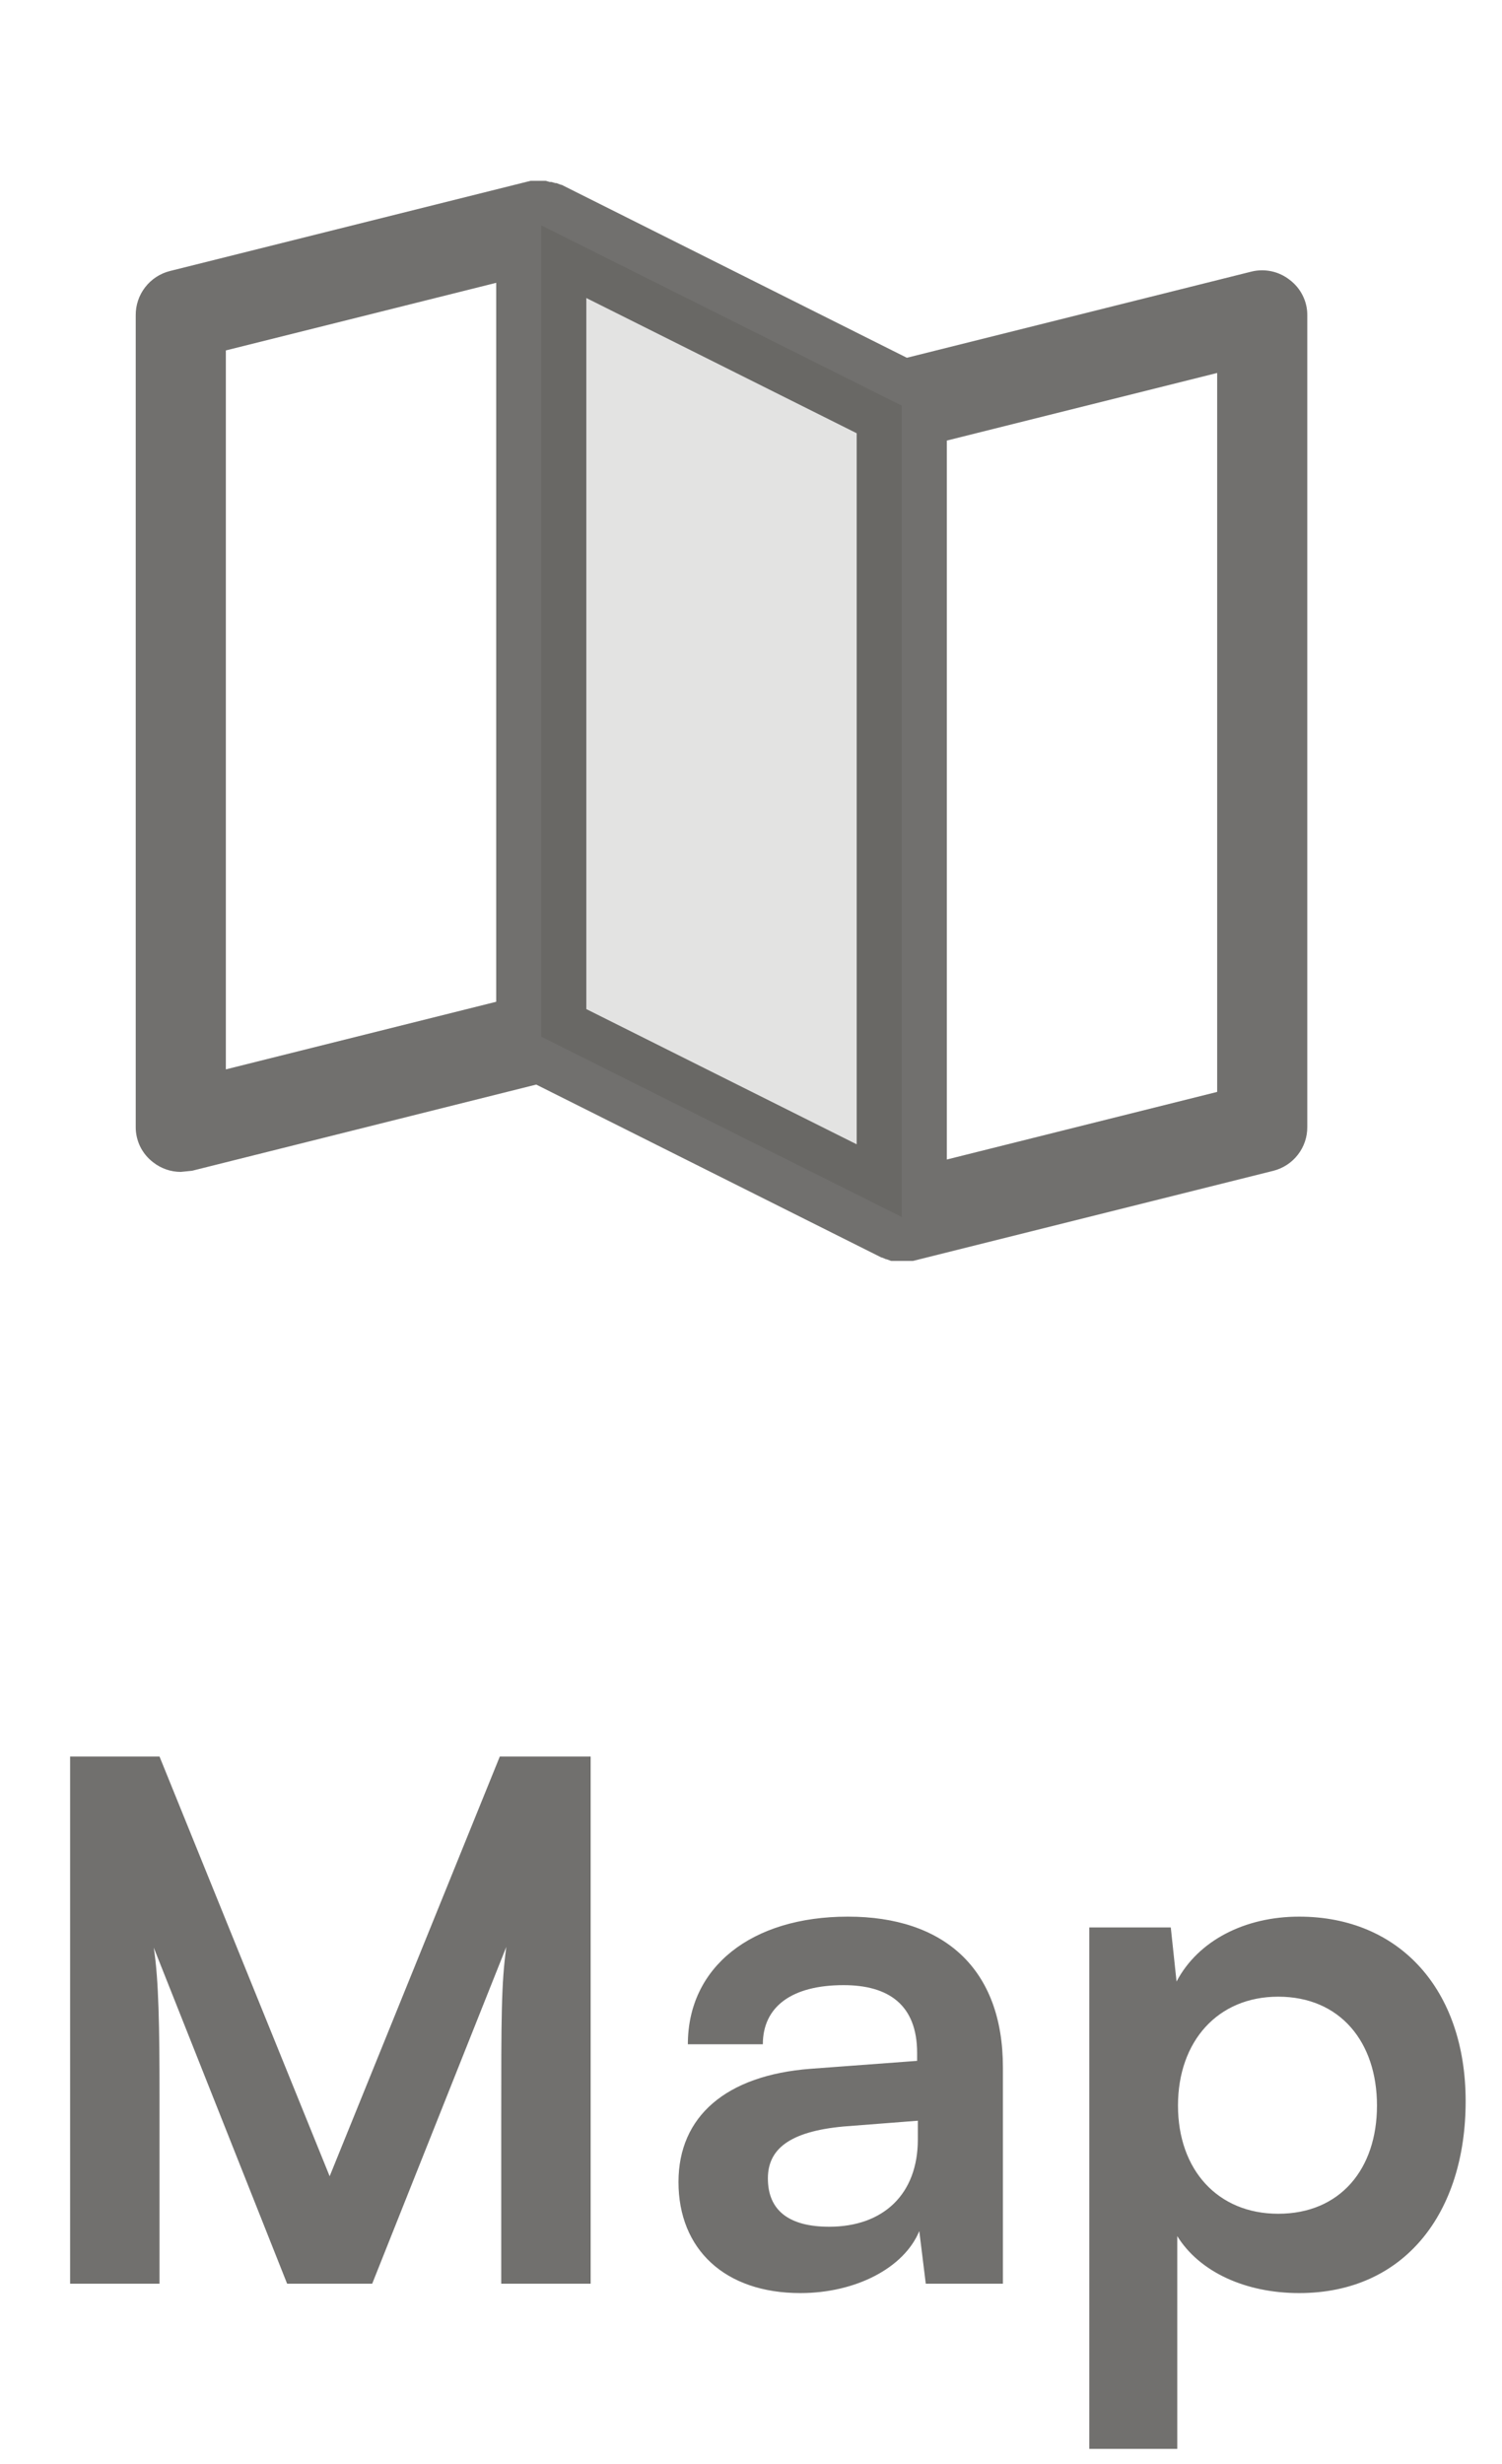 <svg width="25" height="41" viewBox="0 0 25 41" fill="none" xmlns="http://www.w3.org/2000/svg">
<path opacity="0.2" d="M15.009 20.25L9.009 17.25V3.75L15.009 6.75V20.25Z" fill="#353431" fill-opacity="0.7"/>
<path d="M21.469 4.659C21.38 4.589 21.277 4.539 21.166 4.515C21.056 4.491 20.941 4.492 20.831 4.519L15.094 5.953L9.347 3.075H9.338L9.262 3.047H9.244L9.178 3.028H9.15L9.084 3.009H8.831L2.831 4.509C2.666 4.55 2.52 4.645 2.416 4.78C2.312 4.914 2.257 5.08 2.259 5.25V18.75C2.258 18.864 2.284 18.977 2.334 19.08C2.385 19.183 2.459 19.272 2.55 19.341C2.681 19.444 2.843 19.5 3.009 19.5L3.197 19.481L8.925 18.047L14.672 20.925H14.681L14.747 20.953H14.756L14.831 20.981H15.197L21.197 19.481C21.359 19.439 21.502 19.345 21.604 19.212C21.706 19.08 21.761 18.917 21.759 18.75V5.25C21.761 5.136 21.735 5.023 21.684 4.92C21.634 4.818 21.56 4.728 21.469 4.659ZM3.759 5.831L8.259 4.706V16.669L3.759 17.794V5.831ZM14.259 19.041L9.759 16.791V4.959L14.259 7.209V19.041ZM20.259 18.169L15.759 19.294V7.331L20.259 6.206V18.169Z" fill="#353431" fill-opacity="0.7"/>
<path d="M2.655 38V34.856C2.655 33.764 2.643 32.936 2.559 32.408L4.779 38H6.195L8.427 32.396C8.343 33.02 8.343 33.536 8.343 35.3V38H9.831V29.228H8.319L5.487 36.212L2.655 29.228H1.167V38H2.655ZM13.321 38.156C14.245 38.156 15.049 37.736 15.301 37.124L15.409 38H16.693V34.4C16.693 32.756 15.709 31.892 14.113 31.892C12.505 31.892 11.449 32.732 11.449 34.016H12.697C12.697 33.392 13.177 33.032 14.041 33.032C14.785 33.032 15.265 33.356 15.265 34.16V34.292L13.489 34.424C12.085 34.532 11.293 35.216 11.293 36.308C11.293 37.424 12.061 38.156 13.321 38.156ZM13.801 37.052C13.141 37.052 12.781 36.788 12.781 36.248C12.781 35.768 13.129 35.468 14.041 35.384L15.277 35.288V35.6C15.277 36.512 14.701 37.052 13.801 37.052ZM18.131 40.748H19.595V37.208C19.967 37.808 20.735 38.156 21.623 38.156C23.387 38.156 24.395 36.812 24.395 34.964C24.395 33.104 23.291 31.892 21.623 31.892C20.723 31.892 19.943 32.288 19.583 32.972L19.487 32.072H18.131V40.748ZM19.607 35.036C19.607 33.968 20.267 33.224 21.275 33.224C22.307 33.224 22.919 33.98 22.919 35.036C22.919 36.092 22.307 36.836 21.275 36.836C20.267 36.836 19.607 36.104 19.607 35.036Z" fill="#353431" fill-opacity="0.7"/>
</svg>
